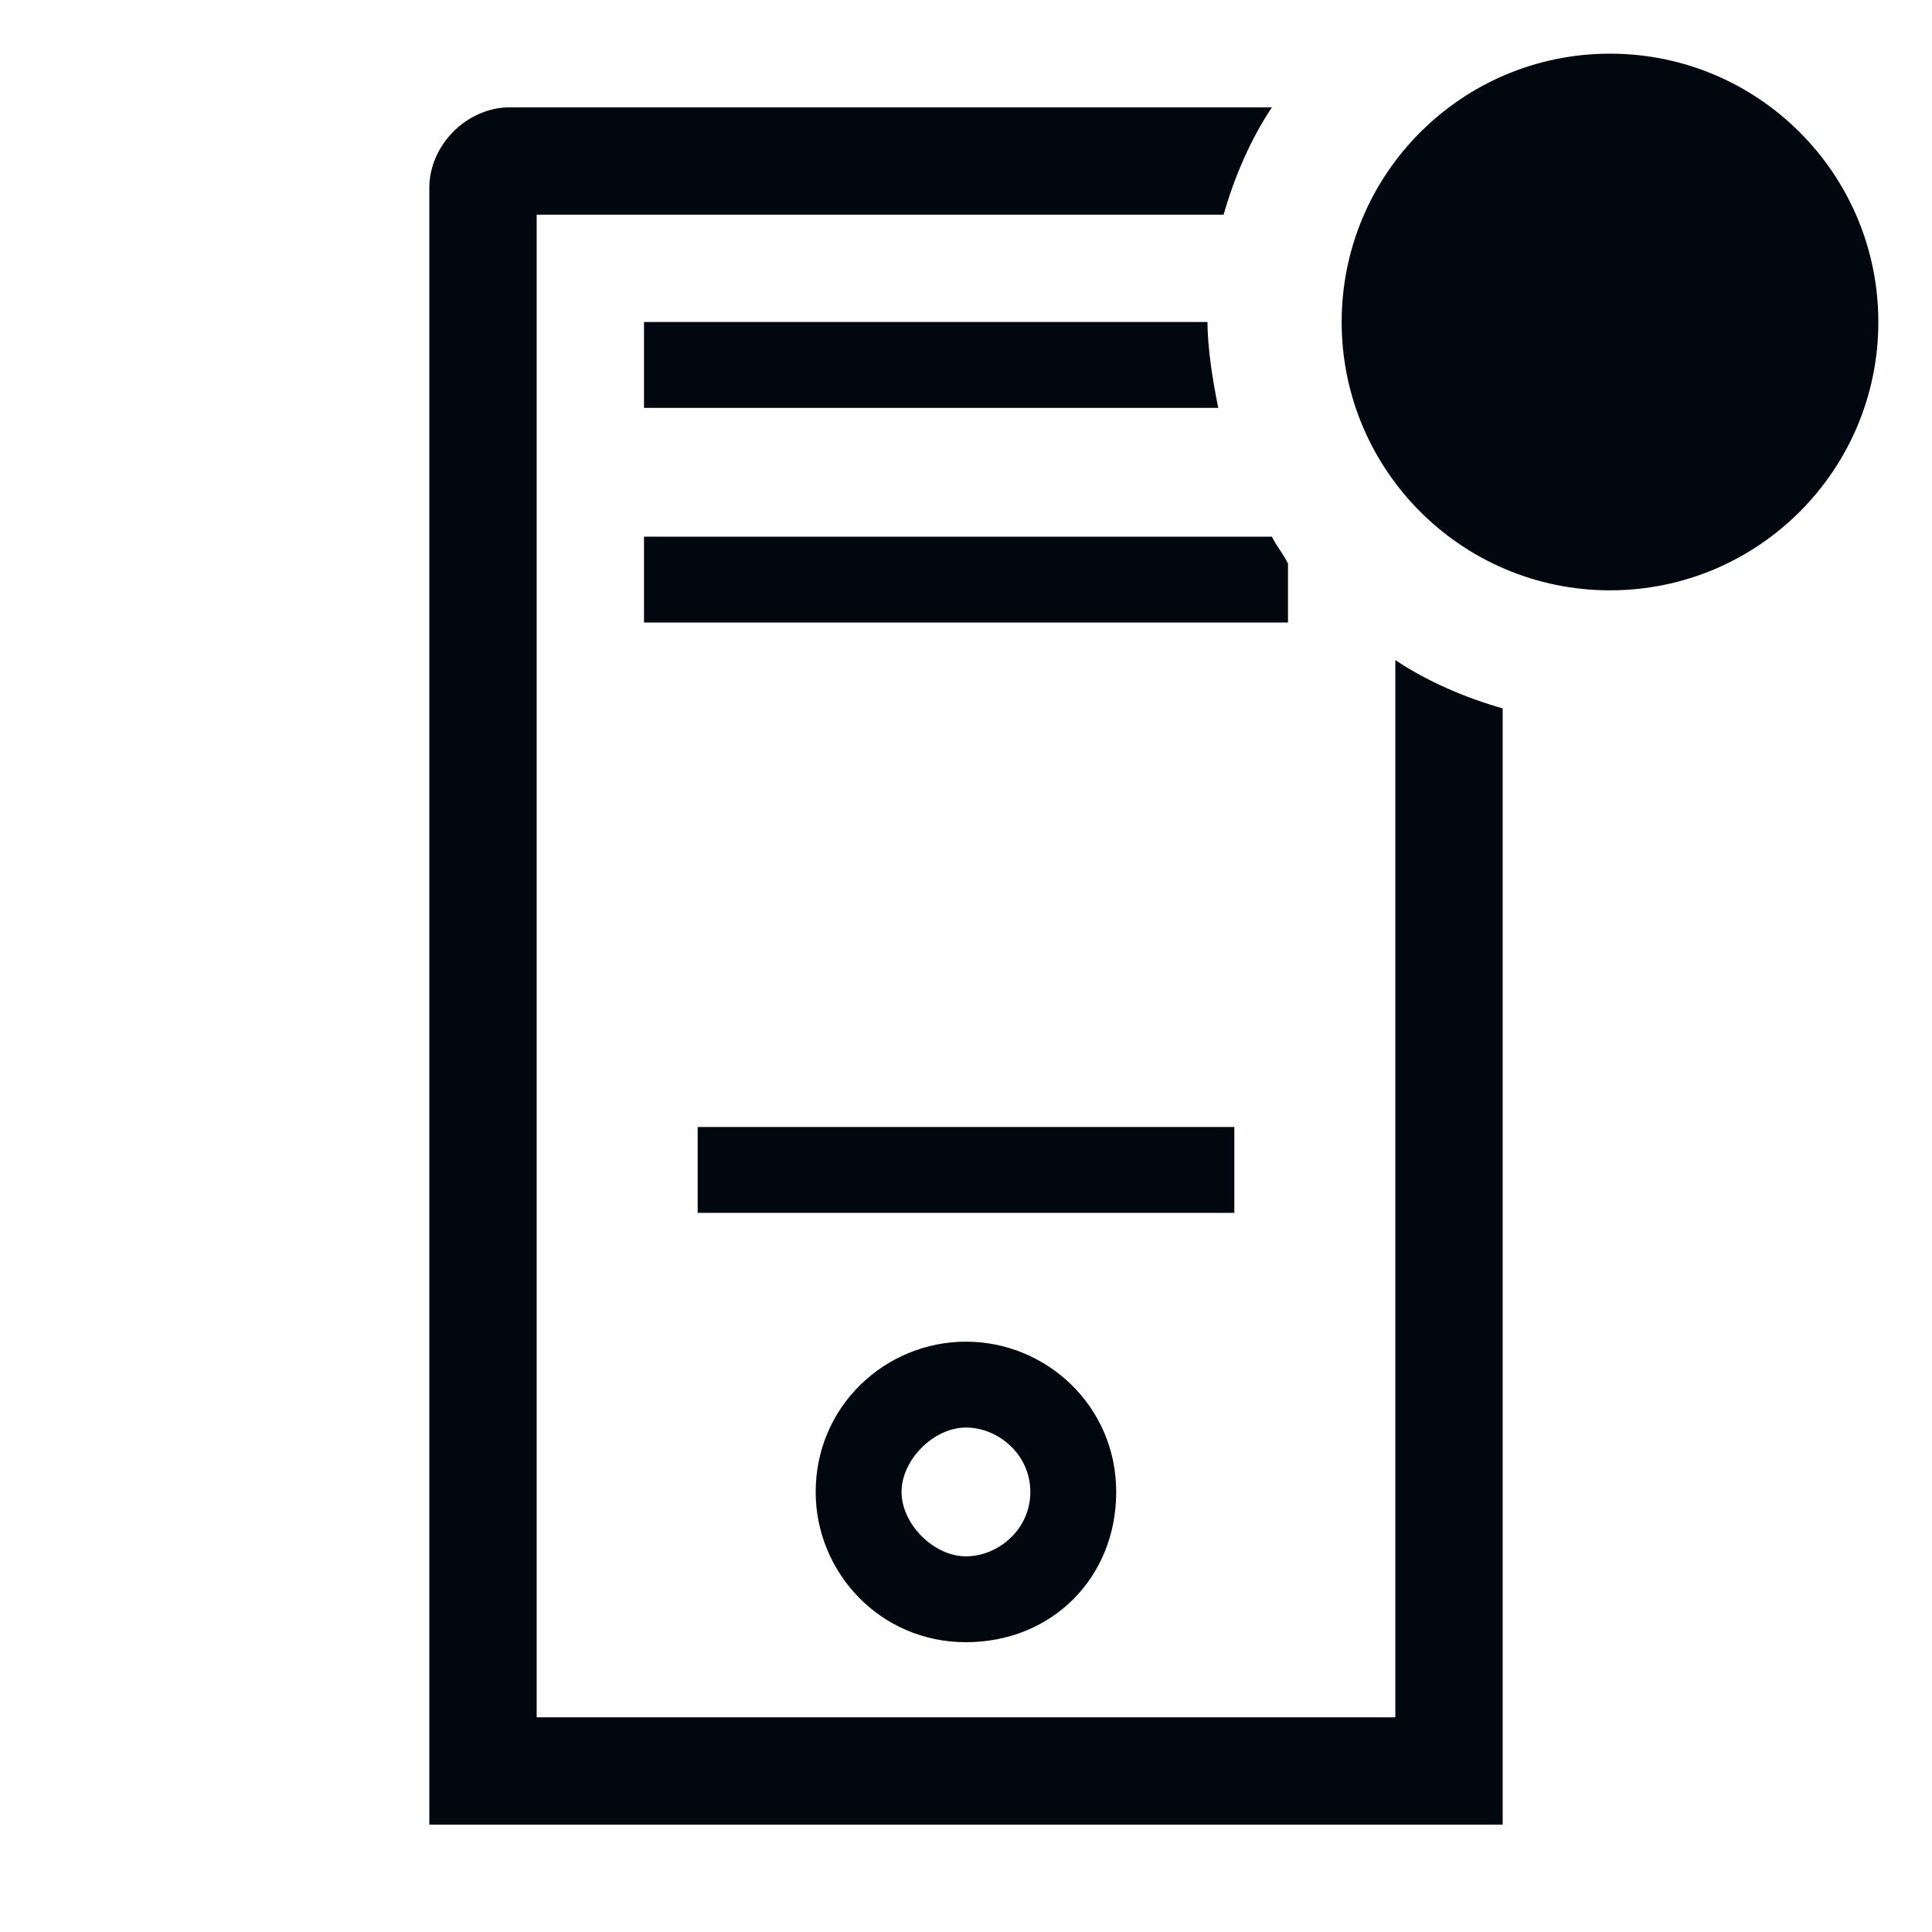 <svg width="36" height="36" viewBox="0 0 36 36" fill="none" xmlns="http://www.w3.org/2000/svg">
<path d="M15.199 27.8C15.199 29.3 16.399 30.6 17.999 30.6C19.599 30.6 20.799 29.4 20.799 27.8C20.799 26.2 19.499 25 17.999 25C16.499 25 15.199 26.2 15.199 27.8ZM19.199 27.8C19.199 28.5 18.599 29 17.999 29C17.399 29 16.799 28.4 16.799 27.8C16.799 27.2 17.399 26.6 17.999 26.6C18.599 26.6 19.199 27.1 19.199 27.8Z" fill="#01070E"/>
<path d="M23 21H13V22.6H23V21Z" fill="#01070E"/>
<path d="M24 10.5C23.9 10.3 23.8 10.2 23.7 10H12V11.6H24V10.5Z" fill="#01070E"/>
<path d="M12 6V7.6H22.7C22.6 7.1 22.5 6.5 22.5 6H12Z" fill="#01070E"/>
<path d="M26 12.3V32H10V4H22.8C23 3.3 23.3 2.6 23.7 2H9.5C8.7 2 8 2.7 8 3.5V34H28V13.2C27.3 13 26.6 12.7 26 12.3Z" fill="#01070E"/>
<path d="M30 11C32.761 11 35 8.761 35 6C35 3.239 32.761 1 30 1C27.239 1 25 3.239 25 6C25 8.761 27.239 11 30 11Z" fill="#01070E"/>
</svg>

